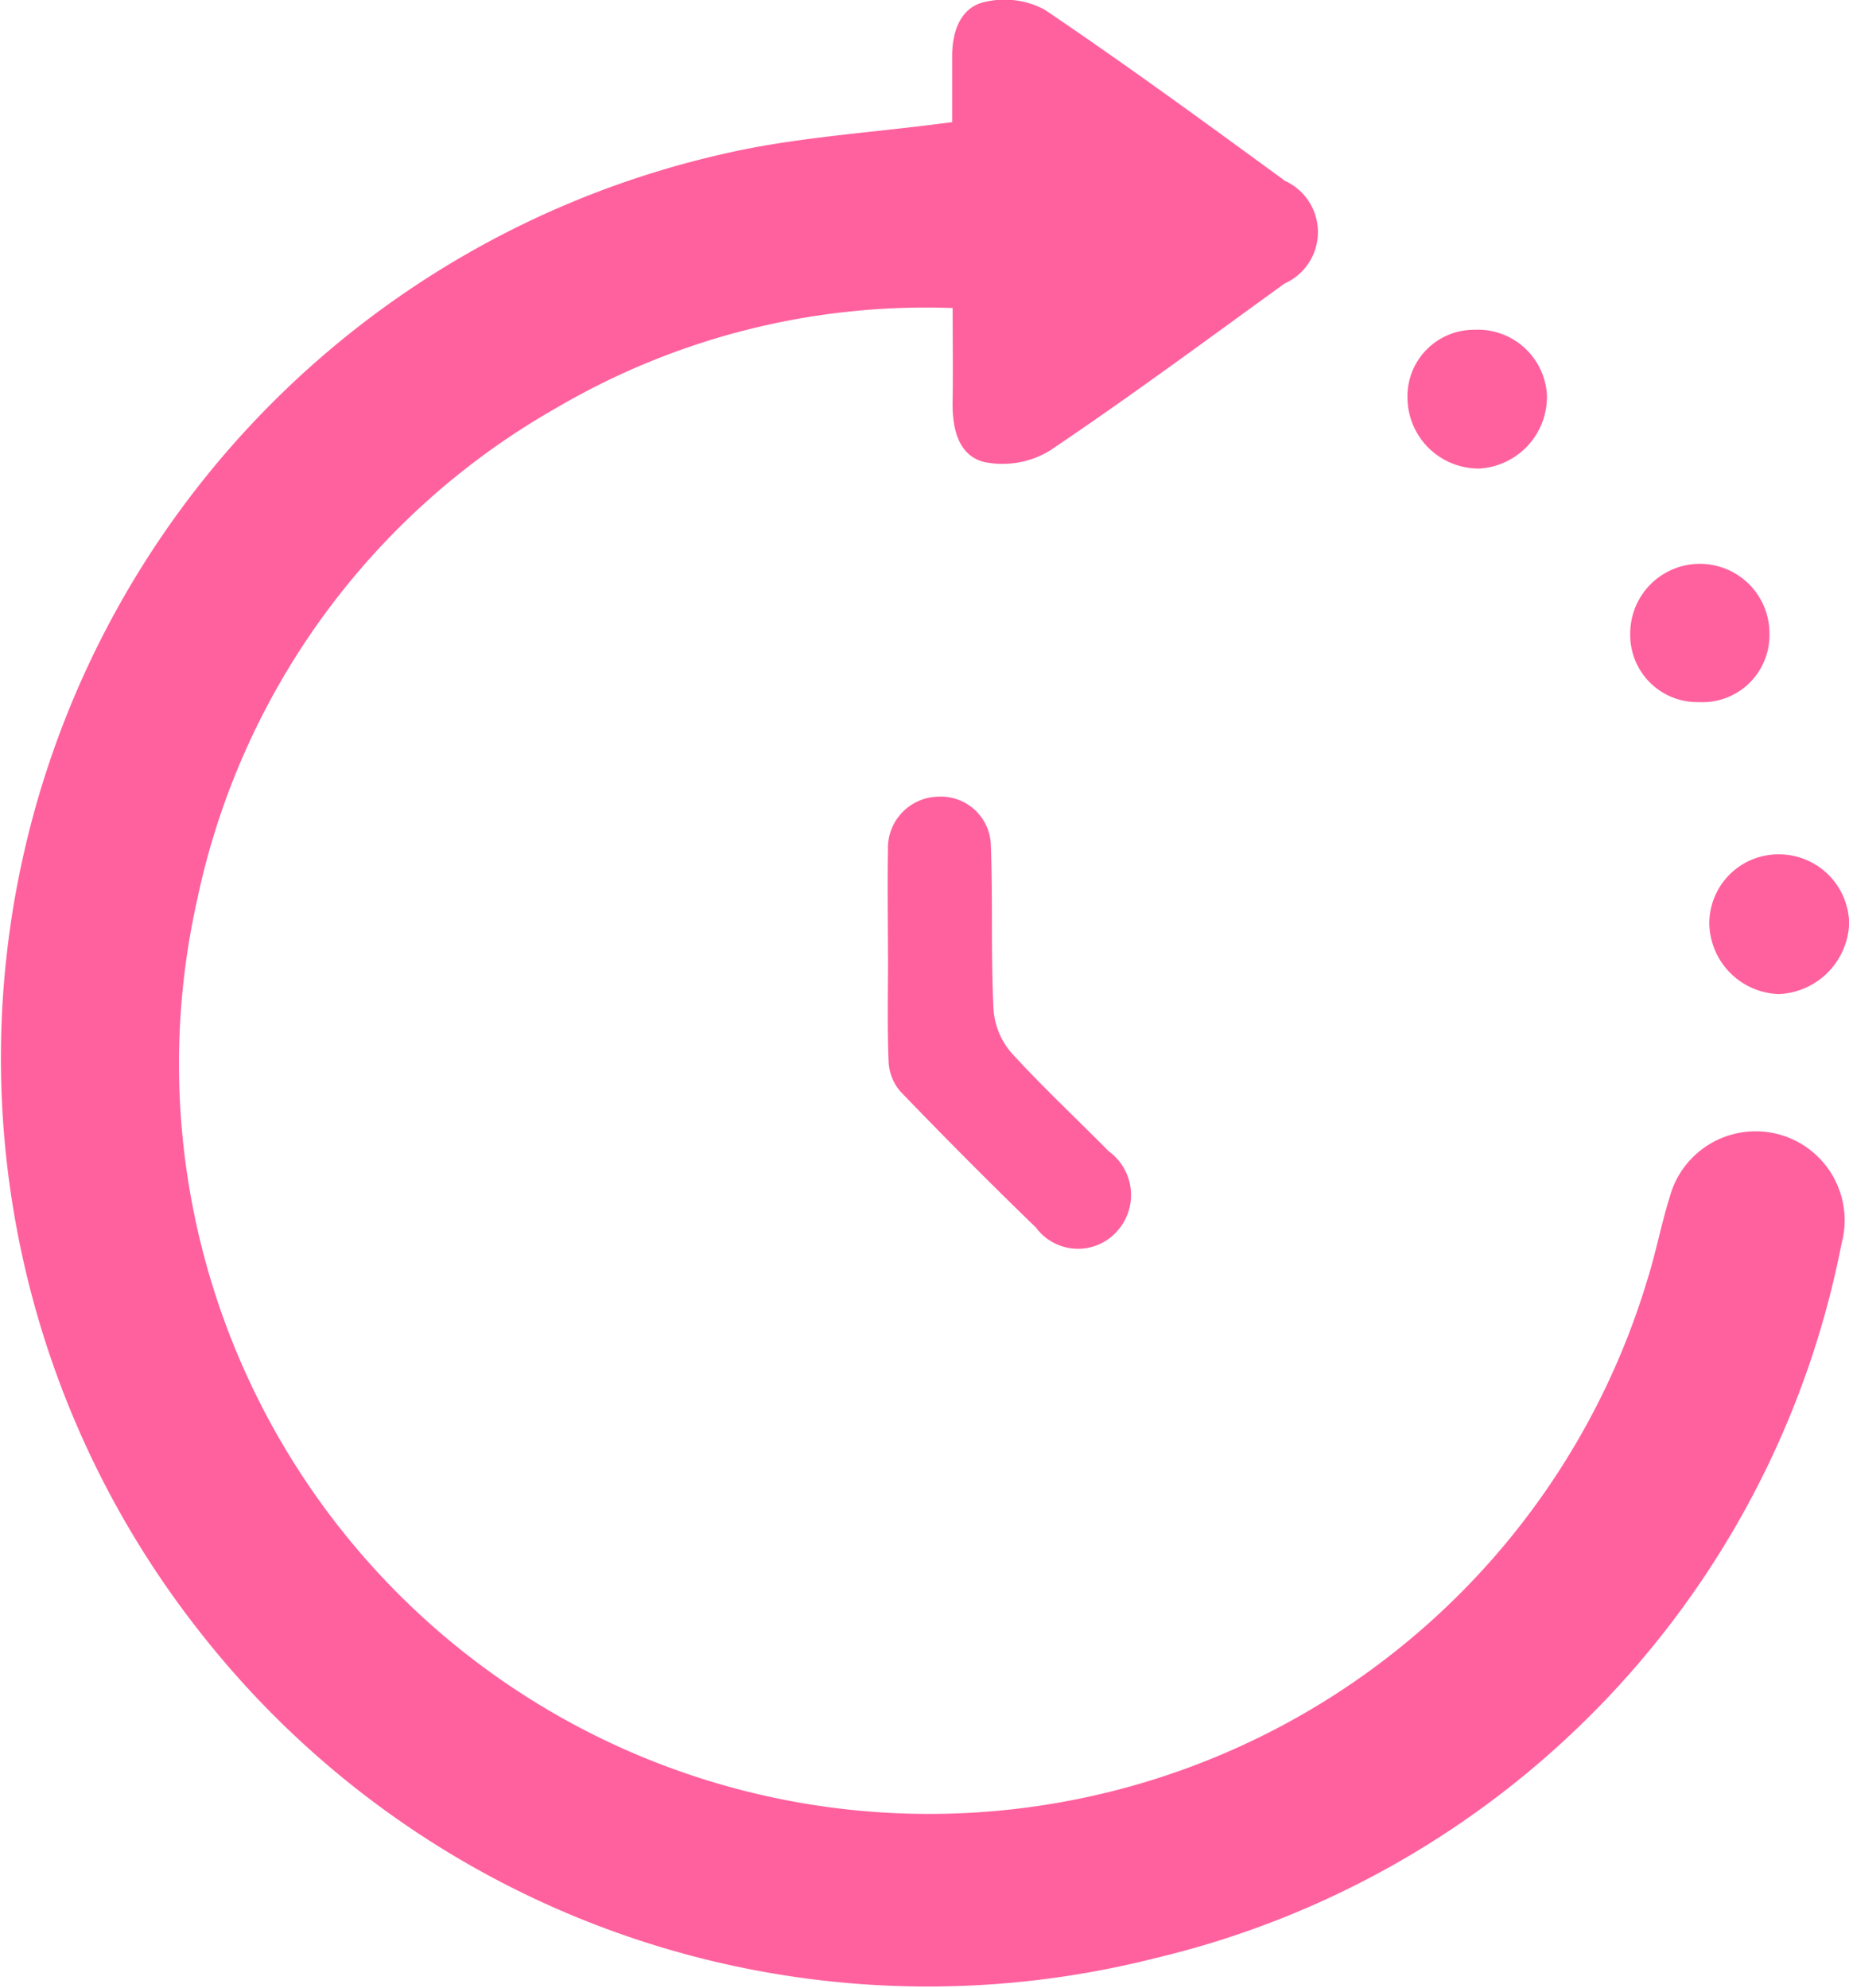 <svg xmlns="http://www.w3.org/2000/svg" width="23.666" height="25.449" viewBox="0 0 23.666 25.449"><defs><style>.a{fill:#ff619e;}</style></defs><path class="a" d="M1858.4,1525.771c0-.24,0-.544,0-.847s.1-.623.422-.692a1.089,1.089,0,0,1,.762.1c1.043.705,2.06,1.448,3.076,2.191a.721.721,0,0,1-.007,1.315c-.995.721-1.984,1.452-3,2.136a1.166,1.166,0,0,1-.847.147c-.342-.09-.409-.455-.4-.8.006-.392,0-.784,0-1.17a9.337,9.337,0,0,0-5.07,1.277,9.482,9.482,0,0,0-4.6,6.3,9.6,9.6,0,0,0,18.562,4.86c.11-.348.177-.709.286-1.057a1.137,1.137,0,1,1,2.2.593,11.7,11.7,0,0,1-8.783,9.147,11.835,11.835,0,0,1-12.244-4.193,11.866,11.866,0,0,1,6.75-18.908C1856.414,1525.962,1857.37,1525.909,1858.4,1525.771Z" transform="translate(-1846.213 -1524.208)"/><path class="a" d="M2075.643,1606.273a.86.86,0,0,1-.883-.889.891.891,0,1,1,1.782.02A.858.858,0,0,1,2075.643,1606.273Z" transform="translate(-2053.894 -1597.286)"/><path class="a" d="M2048.34,1572.078a.92.92,0,0,1-.861.931.911.911,0,0,1-.924-.9.851.851,0,0,1,.855-.876A.886.886,0,0,1,2048.34,1572.078Z" transform="translate(-2028.54 -1567.012)"/><path class="a" d="M2089.511,1646.93a.885.885,0,0,1,.89-.888.9.9,0,0,1,.9.889.942.942,0,0,1-.9.9A.921.921,0,0,1,2089.511,1646.93Z" transform="translate(-2067.633 -1635.107)"/><path class="a" d="M1969.993,1632.716c0-.458-.008-.916,0-1.375a.657.657,0,0,1,.653-.675.639.639,0,0,1,.664.617c.027.7,0,1.4.034,2.1a.954.954,0,0,0,.225.557c.4.439.834.843,1.25,1.265a.691.691,0,0,1,.1,1.031.669.669,0,0,1-1.031-.054q-.885-.858-1.74-1.747a.634.634,0,0,1-.147-.387c-.018-.444-.007-.889-.007-1.334Z" transform="translate(-1958.628 -1620.469)"/></svg>